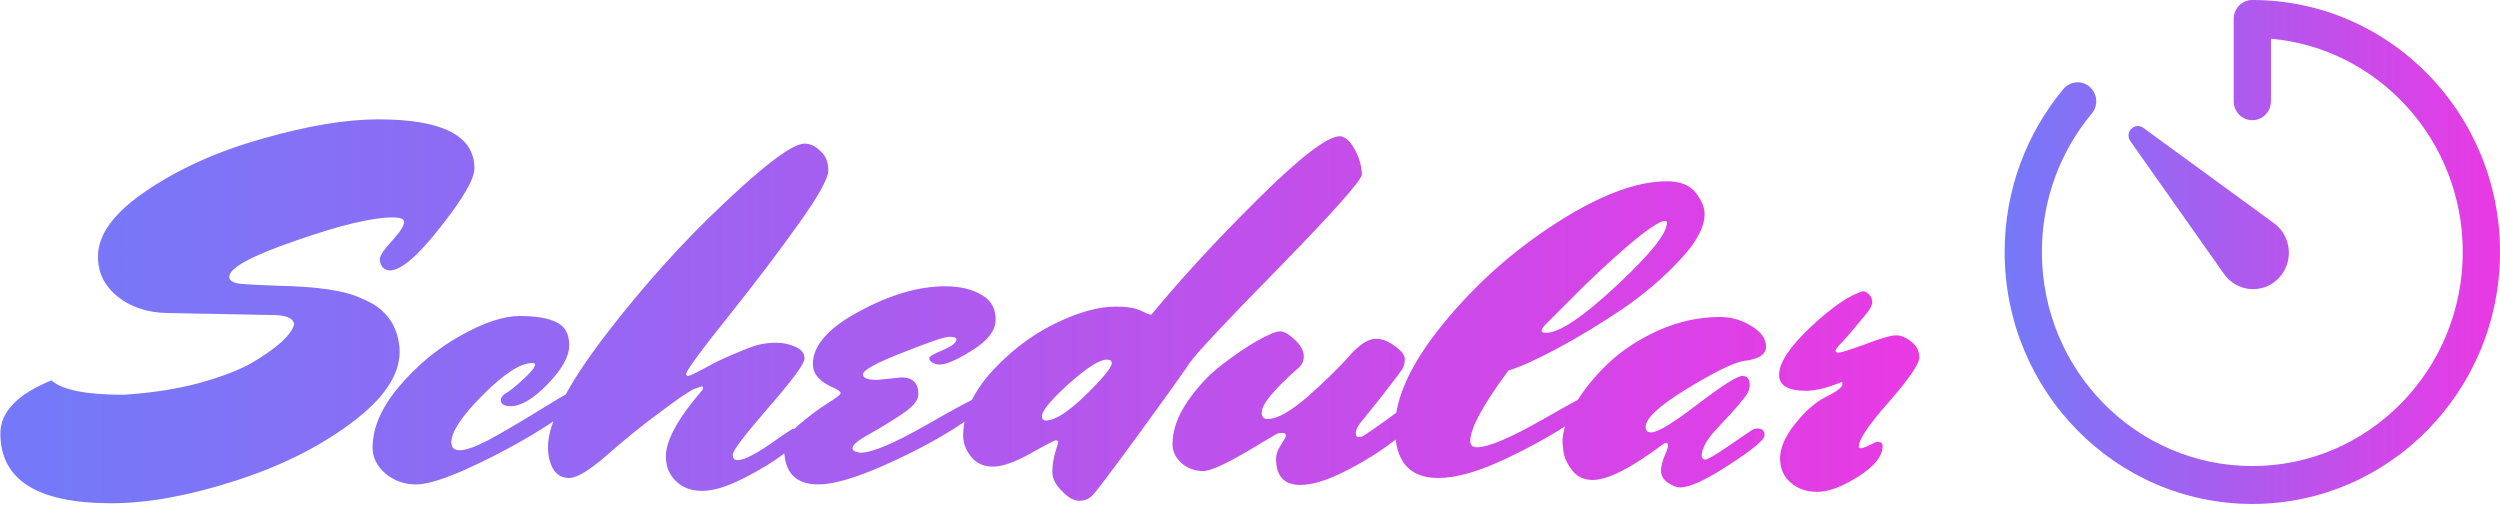 <svg width="646" height="131" viewBox="0 0 646 131" fill="none" xmlns="http://www.w3.org/2000/svg">
<path d="M70.368 81.4L43.36 80.888C38.155 80.803 33.845 79.395 30.432 76.664C27.019 73.933 25.312 70.477 25.312 66.296C25.312 60.579 29.493 54.904 37.856 49.272C46.304 43.555 56.288 39.075 67.808 35.832C79.413 32.504 89.397 30.84 97.76 30.84C114.315 30.84 122.592 35.064 122.592 43.512C122.592 46.243 119.648 51.32 113.76 58.744C107.957 66.168 103.605 69.88 100.704 69.88C100.107 69.88 99.509 69.624 98.912 69.112C98.4 68.515 98.144 67.789 98.144 66.936C98.144 66.083 99.168 64.547 101.216 62.328C103.349 60.024 104.416 58.36 104.416 57.336C104.416 56.568 103.435 56.184 101.472 56.184C96.181 56.184 87.819 58.189 76.384 62.2C64.949 66.125 59.232 69.24 59.232 71.544C59.232 72.483 60.171 73.08 62.048 73.336C63.925 73.507 67.253 73.677 72.032 73.848C76.811 73.933 80.992 74.232 84.576 74.744C88.16 75.256 91.061 76.024 93.28 77.048C95.584 77.987 97.333 79.011 98.528 80.12C99.808 81.229 100.832 82.509 101.6 83.96C102.709 86.264 103.264 88.568 103.264 90.872C103.264 97.016 99.04 103.203 90.592 109.432C82.229 115.661 72.117 120.653 60.256 124.408C48.48 128.163 37.984 130.04 28.768 130.04C9.653 130.04 0.096 124.024 0.096 111.992C0.096 106.445 4.491 101.88 13.28 98.296C16.096 100.771 22.283 102.008 31.84 102.008C38.837 101.581 45.28 100.6 51.168 99.064C57.056 97.443 61.664 95.693 64.992 93.816C68.32 91.853 70.923 90.019 72.8 88.312C74.677 86.52 75.744 85.027 76 83.832C75.829 82.211 73.952 81.4 70.368 81.4ZM150.287 102.776C150.202 103.629 147.428 105.891 141.967 109.56C136.506 113.144 130.191 116.643 123.023 120.056C115.855 123.469 110.692 125.176 107.535 125.176C104.463 125.176 101.818 124.237 99.599 122.36C97.38 120.397 96.271 118.179 96.271 115.704C96.271 110.584 98.532 105.336 103.055 99.96C107.663 94.499 112.954 90.104 118.927 86.776C124.986 83.363 130.106 81.656 134.287 81.656C138.554 81.656 141.754 82.211 143.887 83.32C146.02 84.344 147.087 86.307 147.087 89.208C147.087 92.109 145.21 95.48 141.455 99.32C137.786 103.075 134.628 104.952 131.983 104.952C130.276 104.952 129.423 104.44 129.423 103.416C129.423 102.733 129.85 102.136 130.703 101.624C131.642 101.112 133.135 99.917 135.183 98.04C137.231 96.163 138.255 94.883 138.255 94.2C138.255 93.944 137.999 93.816 137.487 93.816C134.5 93.816 130.276 96.547 124.815 102.008C119.354 107.469 116.623 111.565 116.623 114.296C116.623 115.661 117.348 116.344 118.799 116.344C120.335 116.344 122.767 115.491 126.095 113.784C129.423 111.992 133.519 109.603 138.383 106.616C143.247 103.629 146.02 101.965 146.703 101.624C147.471 101.197 148.068 100.984 148.495 100.984C149.69 100.984 150.287 101.581 150.287 102.776ZM202.905 116.984C199.918 119.288 196.292 121.507 192.025 123.64C187.844 125.773 184.302 126.84 181.401 126.84C178.585 126.84 176.324 125.987 174.617 124.28C172.91 122.573 172.057 120.483 172.057 118.008C172.057 113.912 175.001 108.408 180.889 101.496C181.401 100.984 181.657 100.6 181.657 100.344C181.657 100.003 181.572 99.832 181.401 99.832C181.23 99.832 180.59 100.045 179.481 100.472C178.457 100.813 175.556 102.776 170.777 106.36C165.998 109.859 161.348 113.613 156.825 117.624C152.302 121.549 149.06 123.512 147.097 123.512C145.22 123.512 143.812 122.701 142.873 121.08C142.02 119.459 141.593 117.624 141.593 115.576C141.593 109.261 146.5 99.661 156.313 86.776C166.212 73.891 176.537 62.413 187.289 52.344C198.041 42.189 204.91 37.112 207.897 37.112C209.348 37.112 210.713 37.752 211.993 39.032C213.358 40.227 214.041 41.891 214.041 44.024C214.041 46.072 211.481 50.68 206.361 57.848C201.241 65.016 195.524 72.568 189.209 80.504C181.273 90.403 177.305 95.779 177.305 96.632C177.305 96.973 177.476 97.144 177.817 97.144C178.158 97.144 179.609 96.461 182.169 95.096C184.729 93.645 187.502 92.323 190.489 91.128C193.476 89.848 195.524 89.123 196.633 88.952C197.828 88.696 199.193 88.568 200.729 88.568C202.35 88.568 203.929 88.909 205.465 89.592C207.086 90.275 207.897 91.299 207.897 92.664C207.897 93.944 204.782 98.168 198.553 105.336C192.409 112.419 189.337 116.472 189.337 117.496C189.337 118.435 189.764 118.904 190.617 118.904C192.409 118.904 195.908 117.027 201.113 113.272C203.076 111.907 204.228 111.139 204.569 110.968C204.91 110.797 205.294 110.712 205.721 110.712C206.916 110.712 207.513 111.309 207.513 112.504C207.513 113.187 205.977 114.68 202.905 116.984ZM226.687 98.168L232.959 97.528C235.86 97.528 237.311 98.979 237.311 101.88C237.311 103.416 235.903 105.123 233.087 107C230.271 108.877 227.412 110.627 224.511 112.248C221.695 113.784 220.287 114.979 220.287 115.832C220.287 116.429 220.97 116.813 222.335 116.984C225.322 116.984 230.996 114.595 239.359 109.816C247.722 105.037 252.202 102.648 252.799 102.648C253.994 102.648 254.591 103.245 254.591 104.44C254.506 105.293 251.775 107.427 246.399 110.84C241.108 114.168 234.879 117.411 227.711 120.568C220.628 123.64 215.21 125.176 211.455 125.176C205.567 125.176 202.623 122.061 202.623 115.832C202.623 114.04 203.818 112.077 206.207 109.944C208.682 107.811 211.114 105.976 213.503 104.44C215.978 102.904 217.215 101.965 217.215 101.624C217.215 101.197 216.618 100.728 215.423 100.216C211.839 98.68 210.047 96.632 210.047 94.072C210.047 89.293 214.015 84.771 221.951 80.504C229.972 76.152 237.396 73.976 244.223 73.976C247.978 73.976 251.092 74.701 253.567 76.152C256.042 77.517 257.279 79.651 257.279 82.552C257.279 85.368 255.274 88.013 251.263 90.488C247.338 92.963 244.522 94.2 242.815 94.2C242.132 94.2 241.492 94.029 240.895 93.688C240.383 93.347 240.127 92.963 240.127 92.536C240.127 92.109 241.279 91.427 243.583 90.488C245.972 89.464 247.167 88.525 247.167 87.672C247.167 87.245 246.527 87.032 245.247 87.032C244.052 87.032 240.042 88.397 233.215 91.128C226.388 93.773 222.975 95.651 222.975 96.76C222.975 97.699 224.212 98.168 226.687 98.168ZM273.458 114.296C273.458 113.955 273.245 113.784 272.818 113.784C272.477 113.784 270.258 114.936 266.162 117.24C262.151 119.459 258.951 120.568 256.562 120.568C254.173 120.568 252.295 119.715 250.93 118.008C249.565 116.301 248.882 114.509 248.882 112.632C248.882 107.085 251.271 101.624 256.05 96.248C260.914 90.872 266.375 86.691 272.434 83.704C278.493 80.717 283.783 79.224 288.306 79.224C291.122 79.224 293.255 79.565 294.706 80.248C296.157 80.931 296.967 81.272 297.138 81.272H297.394C297.565 81.272 297.65 81.229 297.65 81.144C305.245 71.928 314.418 61.987 325.17 51.32C336.007 40.568 343.047 35.192 346.29 35.192C347.655 35.363 348.893 36.472 350.002 38.52C351.197 40.568 351.837 42.787 351.922 45.176C351.41 47.053 344.285 55.032 330.546 69.112C316.807 83.107 309.085 91.341 307.378 93.816C305.757 96.291 301.362 102.435 294.194 112.248C287.026 122.061 283.015 127.352 282.162 128.12C281.309 128.973 280.199 129.4 278.834 129.4C277.469 129.4 275.975 128.547 274.354 126.84C272.733 125.219 271.922 123.597 271.922 121.976C271.922 120.355 272.178 118.648 272.69 116.856L273.458 114.296ZM286.002 92.92C284.125 92.92 280.839 95.011 276.146 99.192C271.538 103.373 269.234 106.147 269.234 107.512C269.234 108.28 269.575 108.664 270.258 108.664C272.562 108.664 275.975 106.488 280.498 102.136C285.021 97.699 287.282 94.925 287.282 93.816C287.282 93.219 286.855 92.92 286.002 92.92ZM365.953 103.672C367.148 103.672 367.745 104.312 367.745 105.592C367.745 106.872 365.868 109.133 362.113 112.376C358.358 115.533 353.878 118.477 348.673 121.208C343.553 123.939 339.329 125.304 336.001 125.304C331.82 125.304 329.729 123.043 329.729 118.52C329.729 117.411 330.156 116.216 331.009 114.936C331.862 113.571 332.289 112.803 332.289 112.632C332.289 112.12 331.99 111.864 331.393 111.864C330.796 111.864 330.369 111.907 330.113 111.992C329.942 112.077 328.492 112.931 325.761 114.552C317.996 119.331 313.046 121.72 310.913 121.72C308.78 121.72 306.902 121.037 305.281 119.672C303.745 118.221 302.977 116.6 302.977 114.808C302.977 111.224 304.257 107.555 306.817 103.8C309.377 100.045 312.321 96.888 315.649 94.328C318.977 91.768 322.049 89.677 324.865 88.056C327.766 86.435 329.729 85.624 330.753 85.624C331.777 85.624 333.057 86.349 334.593 87.8C336.129 89.251 336.897 90.659 336.897 92.024C336.897 93.304 336.428 94.328 335.489 95.096C329.174 100.643 326.017 104.483 326.017 106.616C326.017 107.725 326.529 108.28 327.553 108.28C330.028 108.28 333.569 106.275 338.177 102.264C342.785 98.168 346.54 94.456 349.441 91.128C351.745 88.739 353.75 87.544 355.457 87.544C357.164 87.544 358.828 88.184 360.449 89.464C362.156 90.659 363.009 91.768 363.009 92.792C363.009 93.731 362.796 94.584 362.369 95.352C361.942 96.035 360.236 98.296 357.249 102.136C354.262 105.891 352.342 108.28 351.489 109.304C350.721 110.328 350.337 111.181 350.337 111.864C350.337 112.547 350.508 112.888 350.849 112.888C351.19 112.888 351.489 112.888 351.745 112.888C352.086 112.803 353.153 112.12 354.945 110.84C356.822 109.56 358.785 108.152 360.833 106.616C363.478 104.653 365.185 103.672 365.953 103.672ZM389.777 95.736C383.206 104.611 379.921 110.669 379.921 113.912C379.921 115.021 380.476 115.576 381.585 115.576C384.572 115.576 390.246 113.187 398.609 108.408C406.972 103.629 411.452 101.24 412.049 101.24C413.244 101.24 413.841 101.752 413.841 102.776V103.032C413.756 103.544 411.366 105.421 406.673 108.664C401.98 111.907 396.134 115.192 389.137 118.52C382.14 121.848 376.294 123.512 371.601 123.512C364.177 123.512 360.465 119.203 360.465 110.584C360.465 102.819 364.604 93.859 372.881 83.704C381.244 73.464 391.014 64.76 402.193 57.592C413.372 50.424 422.886 46.84 430.737 46.84C434.15 46.84 436.625 47.821 438.161 49.784C439.697 51.747 440.465 53.581 440.465 55.288C440.465 58.701 438.332 62.669 434.065 67.192C429.884 71.715 424.934 75.939 419.217 79.864C413.5 83.704 407.868 87.117 402.321 90.104C396.86 93.005 392.678 94.883 389.777 95.736ZM430.225 57.08C428.86 57.08 425.574 59.299 420.369 63.736C415.249 68.173 410.47 72.653 406.033 77.176L399.377 83.832C398.694 84.515 398.353 85.069 398.353 85.496C398.353 85.837 398.737 86.008 399.505 86.008C402.918 86.008 408.977 81.955 417.681 73.848C426.385 65.741 430.737 60.323 430.737 57.592C430.737 57.251 430.566 57.08 430.225 57.08ZM439.707 117.88C439.707 118.307 440.006 118.605 440.603 118.776C441.2 118.776 443.248 117.581 446.747 115.192C450.331 112.717 452.336 111.352 452.763 111.096C453.275 110.84 453.744 110.712 454.171 110.712C455.366 110.712 455.963 111.309 455.963 112.504C455.963 113.613 452.934 116.131 446.875 120.056C440.902 123.981 436.678 125.944 434.203 125.944C433.179 125.944 432.07 125.517 430.875 124.664C429.766 123.811 429.211 122.829 429.211 121.72C429.211 120.525 429.51 119.245 430.107 117.88C430.704 116.515 431.003 115.619 431.003 115.192C431.003 114.68 430.875 114.424 430.619 114.424C430.363 114.424 430.107 114.509 429.851 114.68C421.574 120.909 415.472 124.024 411.547 124.024C409.328 124.024 407.579 123.213 406.299 121.592C405.019 119.971 404.251 118.349 403.995 116.728L403.739 114.296C403.739 111.48 404.806 108.237 406.939 104.568C409.158 100.813 412.016 97.272 415.515 93.944C419.099 90.531 423.451 87.672 428.571 85.368C433.776 83.064 439.067 81.912 444.443 81.912C447.344 81.912 450.032 82.68 452.507 84.216C455.067 85.752 456.347 87.544 456.347 89.592C456.347 91.64 454.342 92.877 450.331 93.304C447.344 93.987 442.395 96.461 435.483 100.728C428.656 104.909 425.243 108.109 425.243 110.328C425.243 111.267 425.712 111.736 426.651 111.736C428.358 111.736 432.368 109.304 438.683 104.44C445.083 99.576 448.923 97.144 450.203 97.144C451.483 97.144 452.123 97.912 452.123 99.448C452.123 100.557 451.696 101.624 450.843 102.648C450.075 103.587 449.52 104.269 449.179 104.696C448.496 105.549 446.747 107.469 443.931 110.456C441.115 113.357 439.707 115.832 439.707 117.88ZM481.351 75.256C481.948 75.256 482.503 75.555 483.015 76.152C483.527 76.664 483.783 77.304 483.783 78.072C483.783 78.755 483.356 79.651 482.503 80.76C479.175 84.856 476.956 87.459 475.847 88.568C474.823 89.592 474.311 90.275 474.311 90.616C474.311 90.957 474.567 91.128 475.079 91.128C475.676 91.128 477.98 90.403 481.991 88.952C486.002 87.416 488.647 86.648 489.927 86.648C491.207 86.648 492.53 87.203 493.895 88.312C495.26 89.336 495.943 90.701 495.943 92.408C495.943 94.029 493.34 97.827 488.135 103.8C482.93 109.688 480.327 113.528 480.327 115.32C480.327 115.661 480.455 115.832 480.711 115.832C481.138 115.832 481.906 115.576 483.015 115.064C484.124 114.467 484.807 114.168 485.063 114.168C486.002 114.168 486.471 114.509 486.471 115.192C486.471 117.837 484.38 120.483 480.199 123.128C476.018 125.773 472.476 127.096 469.575 127.096C466.759 127.096 464.455 126.285 462.663 124.664C460.871 123.128 459.975 121.037 459.975 118.392C459.975 115.747 461.255 112.803 463.815 109.56C466.46 106.232 469.148 103.885 471.879 102.52C474.695 101.155 476.103 100.045 476.103 99.192C476.103 98.936 476.06 98.765 475.975 98.68C472.22 100.216 469.148 100.984 466.759 100.984C462.066 100.984 459.719 99.619 459.719 96.888C459.719 93.731 462.45 89.592 467.911 84.472C473.372 79.352 477.852 76.28 481.351 75.256Z" fill="url(#paint0_linear_152_5)" fill-opacity="0.8"/>
<path fill-rule="evenodd" clip-rule="evenodd" d="M582 0C579.342 0 577.188 2.192 577.188 4.895V26.164C577.188 28.868 579.342 31.06 582 31.06C584.658 31.06 586.812 28.868 586.812 26.164V10.004C614.589 12.482 636.376 36.207 636.376 65.108C636.376 95.659 612.031 120.426 582 120.426C551.969 120.426 527.624 95.659 527.624 65.108C527.624 51.461 532.475 38.98 540.525 29.332C542.245 27.271 541.997 24.182 539.971 22.432C537.945 20.683 534.908 20.935 533.188 22.996C523.717 34.347 518 49.055 518 65.108C518 101.067 546.654 130.217 582 130.217C617.346 130.217 646 101.067 646 65.108C646 29.15 617.346 0 582 0ZM574.691 70.794L550.468 36.445C549.782 35.471 549.889 34.136 550.722 33.289C551.554 32.442 552.867 32.332 553.824 33.031L587.589 57.673C592.223 61.055 592.77 67.859 588.737 71.962C584.703 76.065 578.015 75.509 574.691 70.794Z" fill="url(#paint1_linear_152_5)" fill-opacity="0.8"/>
<defs>
<linearGradient id="paint0_linear_152_5" x1="12" y1="65" x2="502" y2="65" gradientUnits="userSpaceOnUse">
<stop stop-color="#5258F7"/>
<stop offset="1" stop-color="#E507DC"/>
</linearGradient>
<linearGradient id="paint1_linear_152_5" x1="518" y1="65.108" x2="646" y2="65.108" gradientUnits="userSpaceOnUse">
<stop stop-color="#5258F7"/>
<stop offset="1" stop-color="#E507DC"/>
</linearGradient>
</defs>
</svg>

